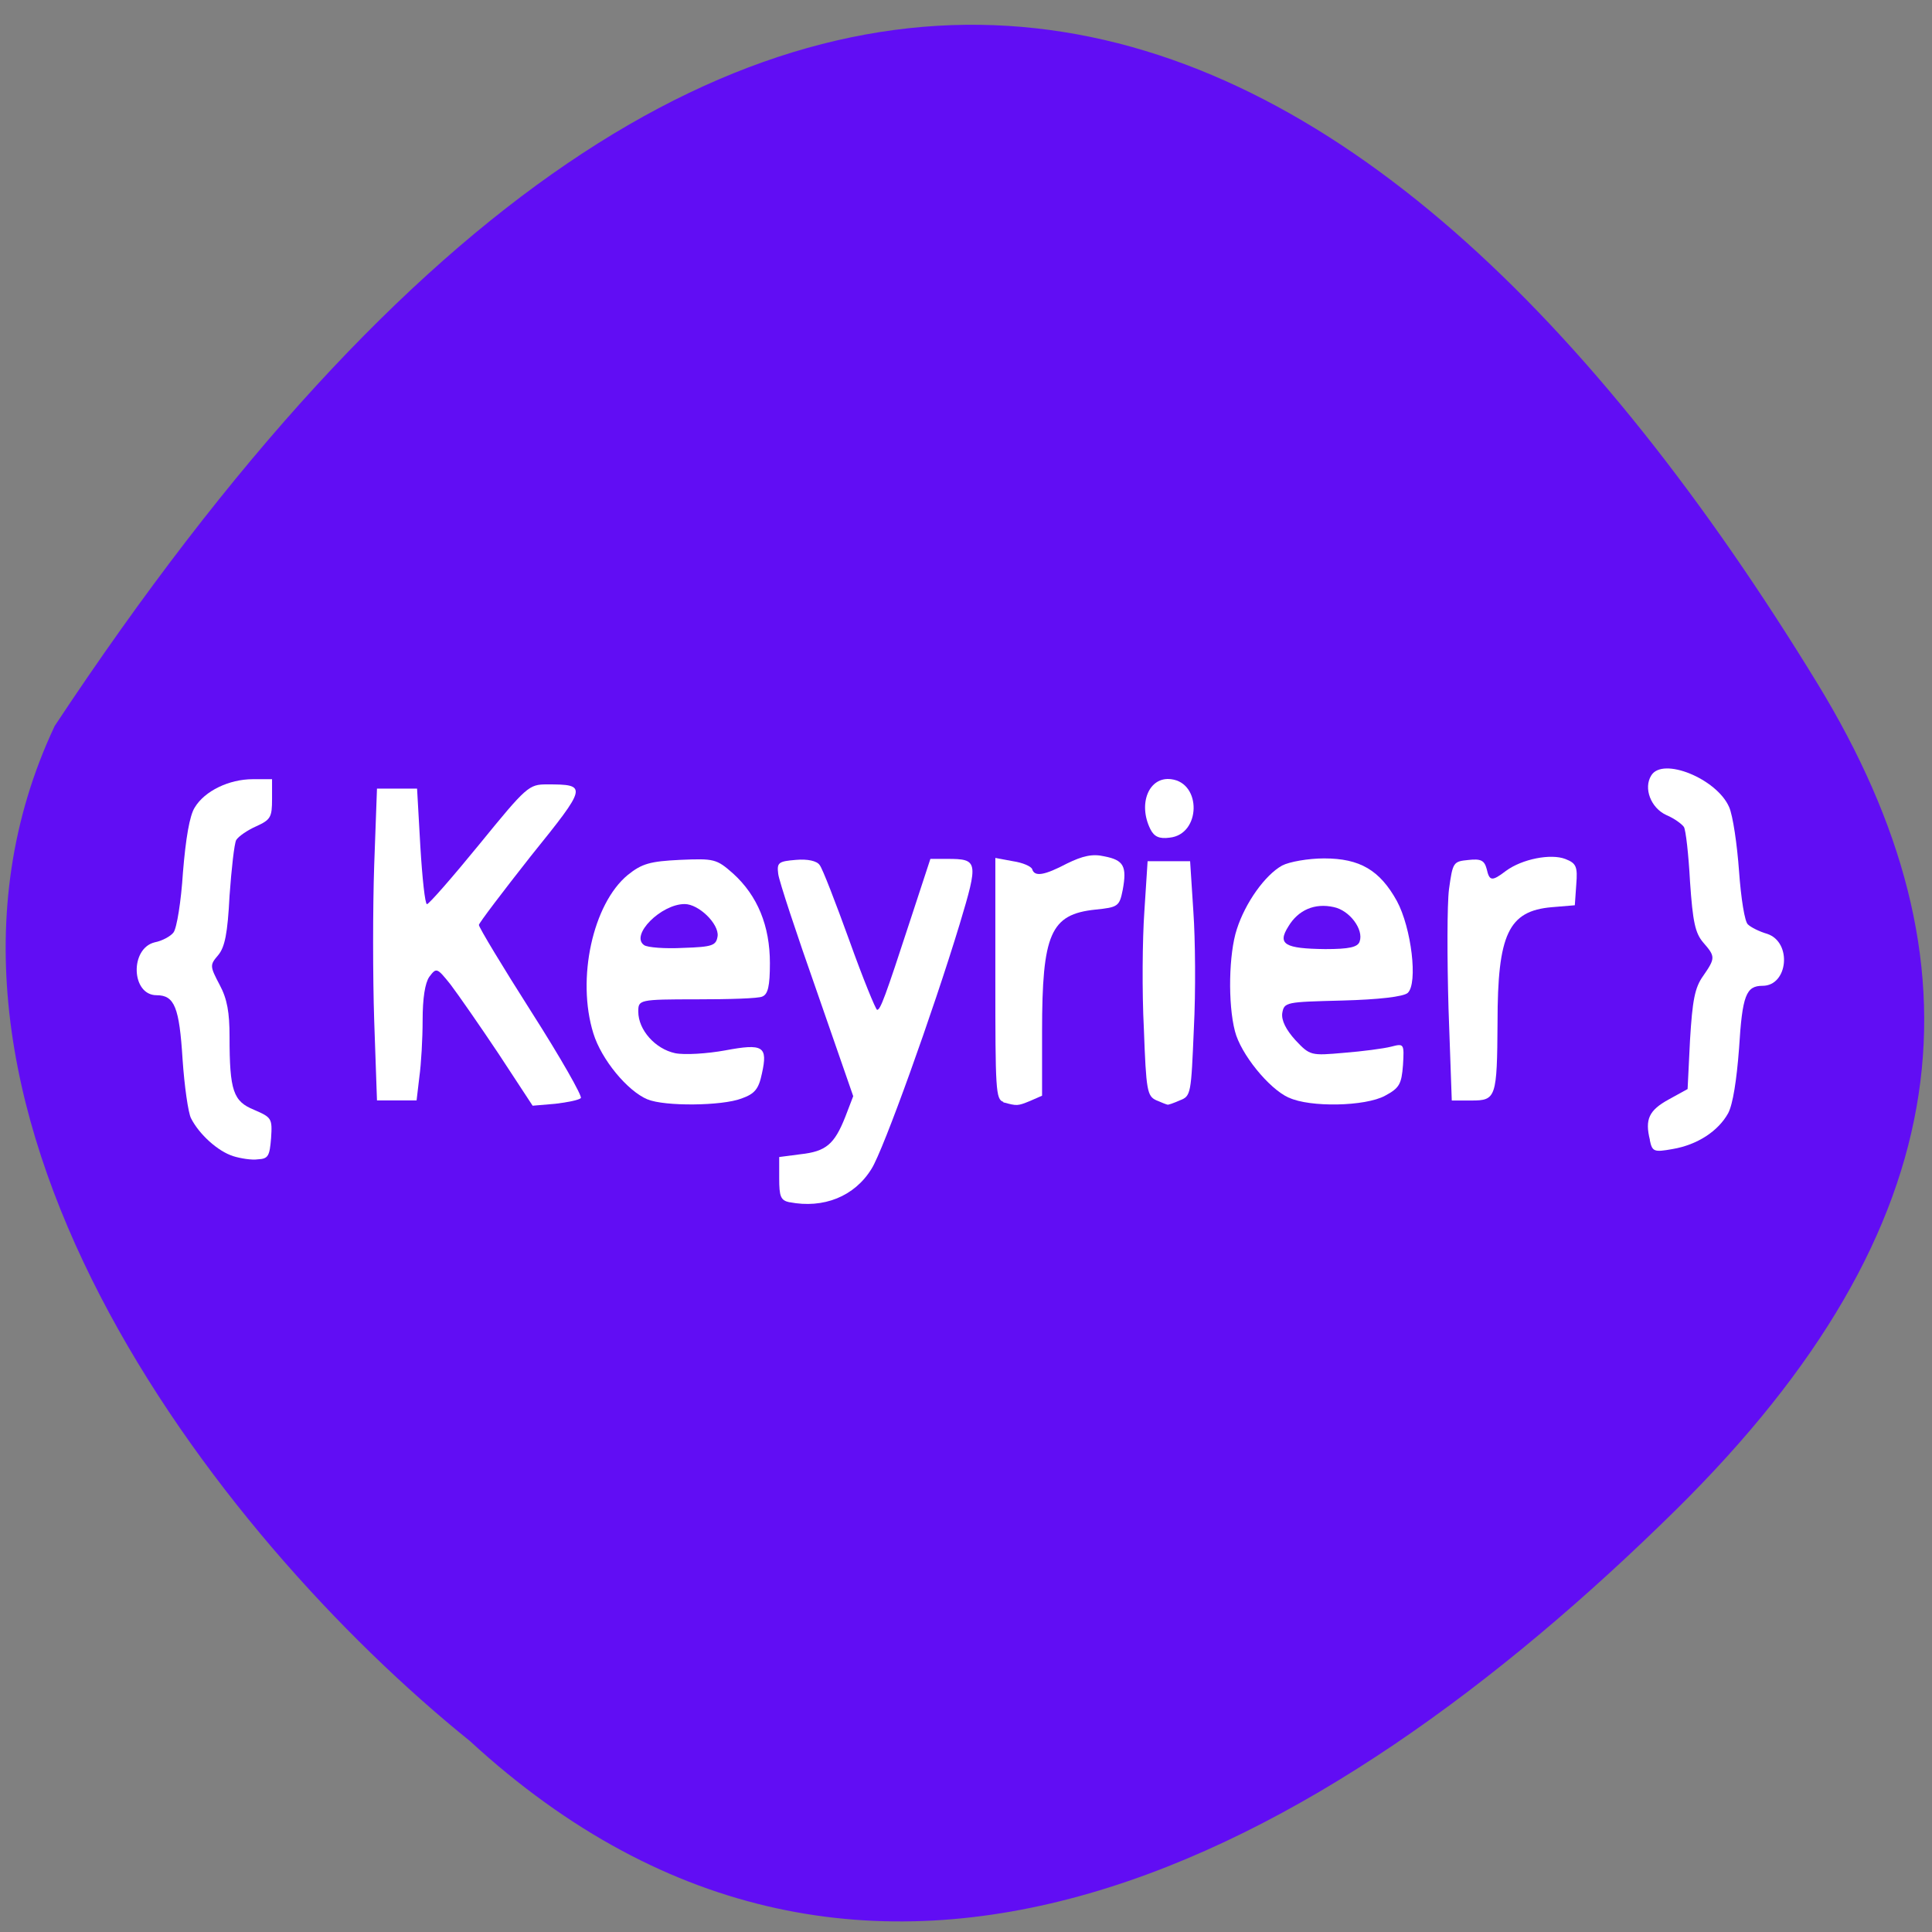 <svg xmlns="http://www.w3.org/2000/svg" viewBox="0 0 16 16"><rect x="0" y="0" width="16" height="16" fill="#808080" stroke="none"/><path d="m 3.891 14.418 c 3.293 3.03 7.06 0.973 9.988 -1.914 c 2.387 -2.355 2.582 -4.535 1.172 -6.844 c -3.691 -6.04 -8.711 -8.547 -14.598 0.352 c -1.457 3.09 1.316 6.695 3.438 8.406" fill="#610df4"/><g fill="#fff"><path d="m 1.93 9.574 c -0.125 -0.039 -0.281 -0.18 -0.348 -0.313 c -0.023 -0.043 -0.055 -0.266 -0.07 -0.488 c -0.027 -0.43 -0.066 -0.531 -0.215 -0.531 c -0.211 0 -0.223 -0.387 -0.016 -0.438 c 0.063 -0.012 0.133 -0.051 0.156 -0.082 c 0.027 -0.035 0.063 -0.258 0.078 -0.496 c 0.023 -0.281 0.055 -0.473 0.098 -0.539 c 0.082 -0.137 0.285 -0.234 0.48 -0.234 h 0.16 v 0.164 c 0 0.152 -0.012 0.172 -0.133 0.227 c -0.07 0.031 -0.145 0.082 -0.164 0.113 c -0.016 0.031 -0.039 0.238 -0.055 0.461 c -0.016 0.313 -0.039 0.426 -0.094 0.492 c -0.07 0.082 -0.07 0.09 0.012 0.246 c 0.063 0.117 0.082 0.23 0.082 0.43 c 0 0.449 0.031 0.535 0.203 0.605 c 0.145 0.063 0.152 0.07 0.141 0.234 c -0.012 0.148 -0.023 0.172 -0.109 0.176 c -0.051 0.008 -0.148 -0.008 -0.207 -0.027"/><path d="m 4.129 8.727 c -0.156 -0.234 -0.336 -0.492 -0.398 -0.574 c -0.113 -0.141 -0.117 -0.141 -0.176 -0.063 c -0.035 0.051 -0.055 0.176 -0.055 0.359 c 0 0.152 -0.012 0.363 -0.027 0.469 l -0.023 0.195 h -0.328 l -0.023 -0.66 c -0.012 -0.359 -0.012 -0.941 0 -1.289 l 0.023 -0.633 h 0.332 l 0.027 0.477 c 0.016 0.266 0.039 0.48 0.055 0.48 c 0.016 0 0.211 -0.223 0.434 -0.496 c 0.391 -0.48 0.41 -0.496 0.559 -0.496 c 0.34 0 0.336 0.012 -0.133 0.594 c -0.234 0.297 -0.43 0.555 -0.43 0.57 c 0 0.02 0.195 0.344 0.434 0.719 c 0.242 0.379 0.426 0.703 0.41 0.715 c -0.016 0.016 -0.109 0.035 -0.211 0.047 l -0.188 0.016"/><path d="m 5.363 9.105 c -0.168 -0.07 -0.383 -0.332 -0.449 -0.547 c -0.141 -0.453 -0.004 -1.074 0.285 -1.312 c 0.117 -0.094 0.184 -0.113 0.434 -0.125 c 0.281 -0.012 0.301 -0.008 0.438 0.113 c 0.203 0.184 0.305 0.434 0.305 0.742 c 0 0.191 -0.016 0.258 -0.063 0.277 c -0.031 0.016 -0.277 0.023 -0.543 0.023 c -0.48 0 -0.484 0.004 -0.484 0.102 c 0 0.152 0.141 0.309 0.305 0.344 c 0.078 0.016 0.266 0.004 0.414 -0.023 c 0.316 -0.059 0.355 -0.035 0.305 0.191 c -0.027 0.129 -0.059 0.168 -0.168 0.207 c -0.164 0.063 -0.641 0.066 -0.777 0.008 m 0.578 -1.352 c 0.012 -0.102 -0.156 -0.266 -0.273 -0.266 c -0.195 0 -0.453 0.258 -0.336 0.34 c 0.027 0.02 0.176 0.031 0.324 0.023 c 0.246 -0.008 0.273 -0.02 0.285 -0.098"/><path d="m 6.539 9.957 c -0.074 -0.016 -0.086 -0.047 -0.086 -0.199 v -0.176 l 0.176 -0.023 c 0.211 -0.023 0.281 -0.082 0.371 -0.309 l 0.066 -0.172 l -0.301 -0.867 c -0.168 -0.477 -0.313 -0.914 -0.32 -0.973 c -0.012 -0.094 0 -0.105 0.148 -0.117 c 0.094 -0.008 0.172 0.008 0.195 0.043 c 0.023 0.027 0.133 0.313 0.246 0.625 c 0.113 0.316 0.219 0.574 0.23 0.574 c 0.027 0 0.063 -0.094 0.281 -0.762 l 0.16 -0.488 h 0.141 c 0.254 0 0.258 0.02 0.102 0.539 c -0.223 0.734 -0.633 1.875 -0.73 2.027 c -0.141 0.23 -0.398 0.332 -0.68 0.277"/><path d="m 8.309 9.125 c -0.063 -0.02 -0.066 -0.102 -0.066 -1.02 v -1 l 0.145 0.027 c 0.082 0.012 0.152 0.043 0.16 0.066 c 0.02 0.066 0.102 0.051 0.289 -0.047 c 0.129 -0.063 0.211 -0.082 0.309 -0.059 c 0.16 0.031 0.188 0.082 0.152 0.277 c -0.027 0.137 -0.039 0.145 -0.227 0.164 c -0.371 0.039 -0.441 0.199 -0.441 1.01 v 0.531 l -0.098 0.043 c -0.105 0.043 -0.109 0.043 -0.223 0.012"/><path d="m 9.527 6.867 c -0.105 -0.211 -0.012 -0.438 0.172 -0.414 c 0.254 0.031 0.246 0.457 -0.012 0.484 c -0.086 0.012 -0.129 -0.008 -0.16 -0.07"/><path d="m 9.578 9.113 c -0.078 -0.035 -0.086 -0.078 -0.105 -0.594 c -0.016 -0.305 -0.012 -0.742 0.004 -0.969 l 0.027 -0.418 h 0.352 l 0.027 0.418 c 0.016 0.227 0.02 0.664 0.004 0.969 c -0.023 0.539 -0.023 0.559 -0.117 0.594 c -0.051 0.023 -0.098 0.039 -0.102 0.035 c -0.004 0 -0.047 -0.016 -0.09 -0.035"/><path d="m 10.672 9.09 c -0.164 -0.074 -0.398 -0.363 -0.445 -0.551 c -0.059 -0.227 -0.051 -0.641 0.016 -0.844 c 0.07 -0.219 0.234 -0.449 0.375 -0.527 c 0.059 -0.031 0.215 -0.059 0.348 -0.059 c 0.297 0 0.461 0.098 0.602 0.352 c 0.121 0.223 0.176 0.684 0.09 0.762 c -0.035 0.031 -0.238 0.055 -0.543 0.063 c -0.465 0.012 -0.48 0.012 -0.496 0.105 c -0.008 0.059 0.031 0.137 0.109 0.223 c 0.121 0.129 0.129 0.129 0.402 0.105 c 0.152 -0.012 0.328 -0.035 0.391 -0.051 c 0.105 -0.027 0.109 -0.027 0.098 0.152 c -0.012 0.16 -0.031 0.191 -0.148 0.254 c -0.164 0.09 -0.625 0.098 -0.797 0.016 m 0.586 -1.293 c 0.035 -0.098 -0.082 -0.258 -0.215 -0.285 c -0.156 -0.035 -0.293 0.023 -0.375 0.16 c -0.094 0.148 -0.031 0.184 0.305 0.188 c 0.199 0 0.27 -0.016 0.285 -0.063"/><path d="m 11.996 8.352 c -0.012 -0.418 -0.012 -0.863 0.004 -0.988 c 0.031 -0.223 0.035 -0.23 0.16 -0.242 c 0.105 -0.012 0.133 0.004 0.152 0.074 c 0.023 0.102 0.043 0.105 0.16 0.016 c 0.133 -0.098 0.371 -0.145 0.492 -0.098 c 0.09 0.035 0.102 0.063 0.09 0.211 l -0.012 0.172 l -0.191 0.016 c -0.359 0.031 -0.449 0.223 -0.449 0.953 c -0.004 0.625 -0.012 0.648 -0.215 0.648 h -0.164"/><path d="m 13.664 9.441 c -0.043 -0.172 -0.008 -0.246 0.156 -0.336 l 0.156 -0.086 l 0.02 -0.406 c 0.02 -0.328 0.039 -0.434 0.109 -0.531 c 0.102 -0.148 0.102 -0.16 0 -0.277 c -0.066 -0.078 -0.086 -0.168 -0.109 -0.504 c -0.012 -0.223 -0.035 -0.43 -0.051 -0.453 c -0.016 -0.023 -0.078 -0.07 -0.145 -0.098 c -0.129 -0.059 -0.191 -0.223 -0.125 -0.328 c 0.094 -0.156 0.543 0.027 0.645 0.262 c 0.031 0.07 0.066 0.309 0.082 0.531 c 0.016 0.223 0.047 0.422 0.074 0.441 c 0.023 0.023 0.094 0.059 0.16 0.078 c 0.207 0.07 0.172 0.43 -0.039 0.43 c -0.137 0 -0.168 0.078 -0.195 0.52 c -0.02 0.262 -0.051 0.461 -0.09 0.535 c -0.082 0.148 -0.254 0.262 -0.461 0.297 c -0.152 0.027 -0.168 0.023 -0.188 -0.074"/></g></svg>